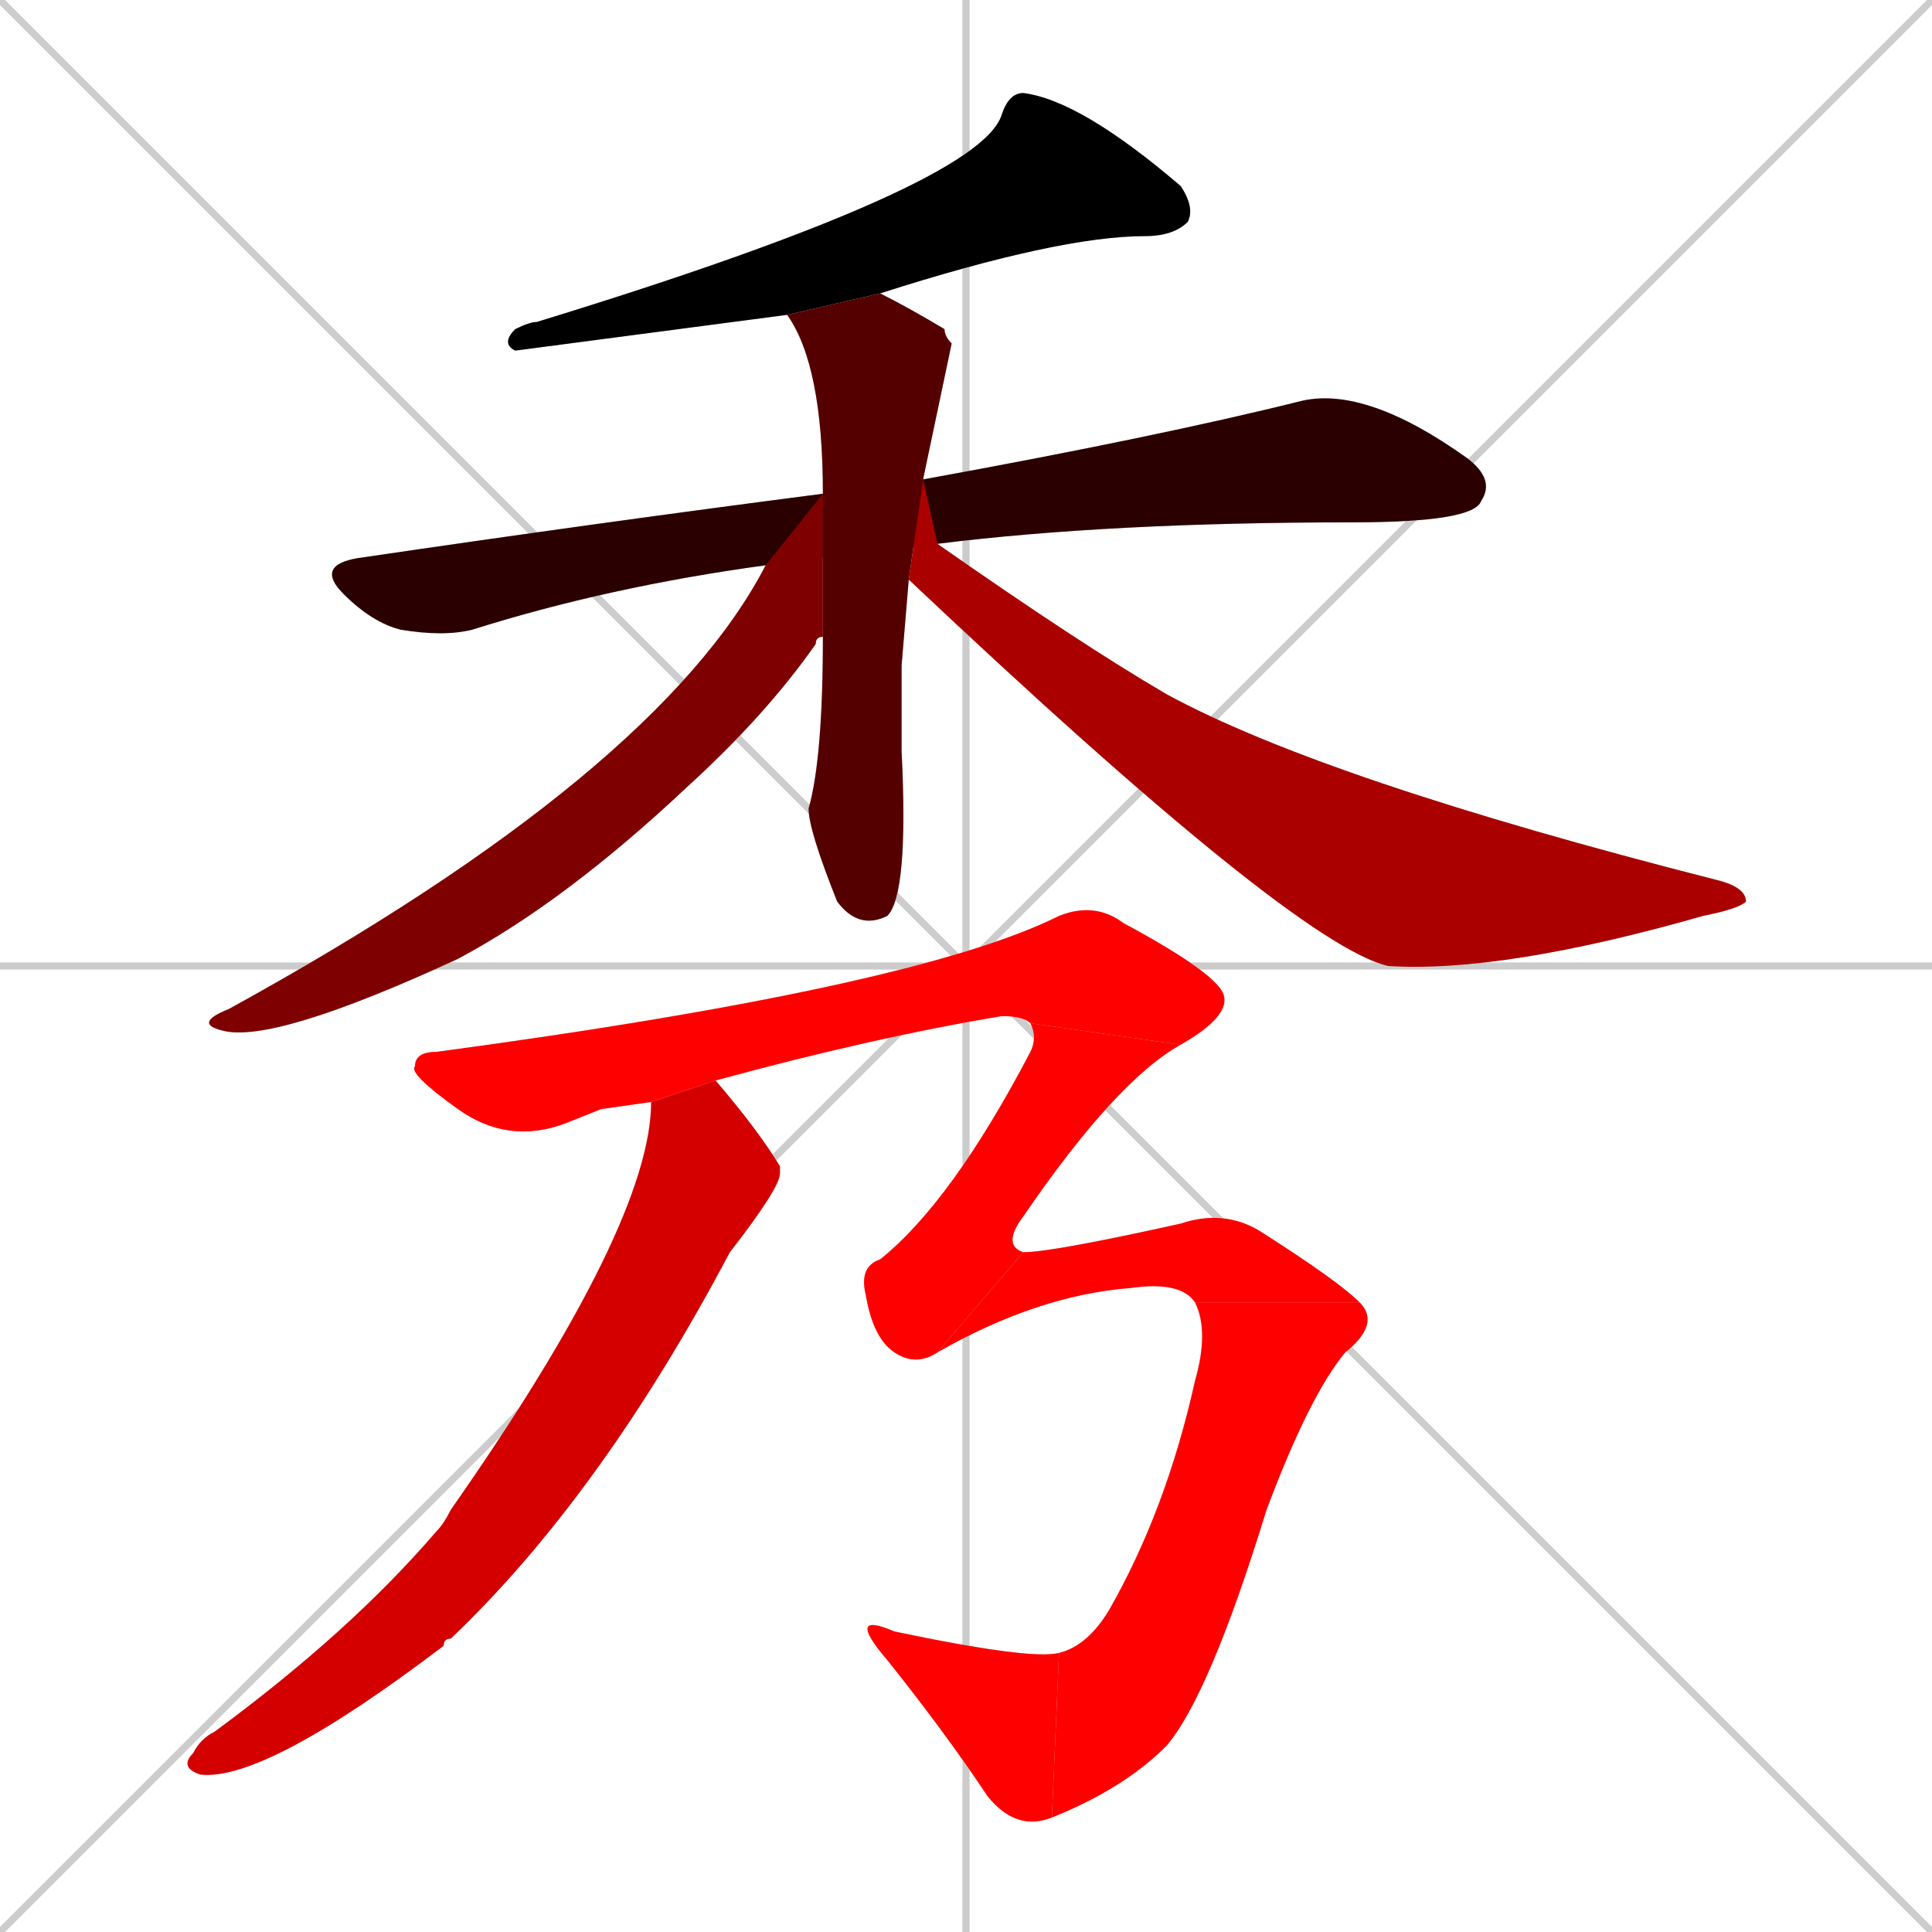<svg xmlns="http://www.w3.org/2000/svg" xmlns:xlink="http://www.w3.org/1999/xlink" width="270" height="270"><path d="M 0 0 L 270 270 M 270 0 L 0 270 M 135 0 L 135 270 M 0 135 L 270 135" stroke="#CCCCCC" /><path d="M 110 44 Q 72 49 72 49 Q 70 48 72 46 Q 74 45 75 45 Q 137 26 140 16 Q 141 13 143 13 Q 151 14 165 26 Q 167 29 166 31 Q 164 33 160 33 Q 148 33 123 41" fill="#CCCCCC"/><path d="M 107 79 Q 85 82 66 88 Q 62 89 56 88 Q 52 87 48 83 Q 44 79 50 78 Q 84 73 115 69 L 129 67 Q 162 61 182 56 Q 191 54 205 64 Q 209 67 207 70 Q 206 73 189 73 Q 155 73 131 76" fill="#CCCCCC"/><path d="M 126 93 L 126 105 Q 127 125 124 128 Q 120 130 117 126 Q 113 116 113 113 Q 115 106 115 89 L 115 69 Q 115 51 110 44 L 123 41 Q 127 43 132 46 Q 132 47 133 48 Q 133 48 129 67 L 127 81" fill="#CCCCCC"/><path d="M 115 89 Q 114 89 114 90 Q 107 100 96 110 Q 79 126 64 134 Q 38 146 31 144 Q 27 143 32 141 Q 92 108 107 79 L 115 69" fill="#CCCCCC"/><path d="M 129 67 L 131 76 Q 151 90 163 97 Q 185 109 240 123 Q 244 124 244 126 Q 243 127 238 128 Q 210 136 194 135 Q 181 132 127 81" fill="#CCCCCC"/><path d="M 100 151 Q 106 158 109 163 Q 109 163 109 164 Q 109 166 102 175 Q 84 209 63 229 Q 62 229 62 230 Q 37 249 28 248 Q 25 247 27 245 Q 28 243 30 242 Q 49 228 61 214 Q 62 213 63 211 Q 91 171 91 154" fill="#CCCCCC"/><path d="M 84 155 L 79 157 Q 71 160 64 155 Q 57 150 58 149 Q 58 147 61 147 Q 128 138 148 128 Q 153 126 157 129 Q 170 136 171 139 Q 172 142 165 146 L 144 143 Q 143 142 140 142 Q 122 145 100 151 L 91 154" fill="#CCCCCC"/><path d="M 165 146 Q 156 151 143 170 Q 140 174 143 175 L 131 189 Q 128 191 125 189 Q 122 187 121 181 Q 120 177 123 176 Q 133 168 144 147 Q 145 145 144 143" fill="#CCCCCC"/><path d="M 143 175 Q 147 175 165 171 Q 171 169 176 172 Q 187 179 190 182 L 167 182 Q 165 179 158 180 Q 145 181 131 189" fill="#CCCCCC"/><path d="M 190 182 Q 193 185 188 189 Q 183 195 177 211 Q 169 237 163 244 Q 157 250 147 254 L 148 231 Q 152 230 155 225 Q 163 211 167 193 Q 169 186 167 182" fill="#CCCCCC"/><path d="M 147 254 Q 142 256 138 251 Q 132 242 124 232 Q 118 225 125 228 Q 144 232 148 231" fill="#CCCCCC"/><path d="M 110 44 Q 72 49 72 49 Q 70 48 72 46 Q 74 45 75 45 Q 137 26 140 16 Q 141 13 143 13 Q 151 14 165 26 Q 167 29 166 31 Q 164 33 160 33 Q 148 33 123 41" fill="#000000" /><path d="M 107 79 Q 85 82 66 88 Q 62 89 56 88 Q 52 87 48 83 Q 44 79 50 78 Q 84 73 115 69 L 129 67 Q 162 61 182 56 Q 191 54 205 64 Q 209 67 207 70 Q 206 73 189 73 Q 155 73 131 76" fill="#2a0000" /><path d="M 126 93 L 126 105 Q 127 125 124 128 Q 120 130 117 126 Q 113 116 113 113 Q 115 106 115 89 L 115 69 Q 115 51 110 44 L 123 41 Q 127 43 132 46 Q 132 47 133 48 Q 133 48 129 67 L 127 81" fill="#550000" /><path d="M 115 89 Q 114 89 114 90 Q 107 100 96 110 Q 79 126 64 134 Q 38 146 31 144 Q 27 143 32 141 Q 92 108 107 79 L 115 69" fill="#7f0000" /><path d="M 129 67 L 131 76 Q 151 90 163 97 Q 185 109 240 123 Q 244 124 244 126 Q 243 127 238 128 Q 210 136 194 135 Q 181 132 127 81" fill="#aa0000" /><path d="M 100 151 Q 106 158 109 163 Q 109 163 109 164 Q 109 166 102 175 Q 84 209 63 229 Q 62 229 62 230 Q 37 249 28 248 Q 25 247 27 245 Q 28 243 30 242 Q 49 228 61 214 Q 62 213 63 211 Q 91 171 91 154" fill="#d40000" /><path d="M 84 155 L 79 157 Q 71 160 64 155 Q 57 150 58 149 Q 58 147 61 147 Q 128 138 148 128 Q 153 126 157 129 Q 170 136 171 139 Q 172 142 165 146 L 144 143 Q 143 142 140 142 Q 122 145 100 151 L 91 154" fill="#ff0000" /><path d="M 165 146 Q 156 151 143 170 Q 140 174 143 175 L 131 189 Q 128 191 125 189 Q 122 187 121 181 Q 120 177 123 176 Q 133 168 144 147 Q 145 145 144 143" fill="#ff0000" /><path d="M 143 175 Q 147 175 165 171 Q 171 169 176 172 Q 187 179 190 182 L 167 182 Q 165 179 158 180 Q 145 181 131 189" fill="#ff0000" /><path d="M 190 182 Q 193 185 188 189 Q 183 195 177 211 Q 169 237 163 244 Q 157 250 147 254 L 148 231 Q 152 230 155 225 Q 163 211 167 193 Q 169 186 167 182" fill="#ff0000" /><path d="M 147 254 Q 142 256 138 251 Q 132 242 124 232 Q 118 225 125 228 Q 144 232 148 231" fill="#ff0000" /></svg>